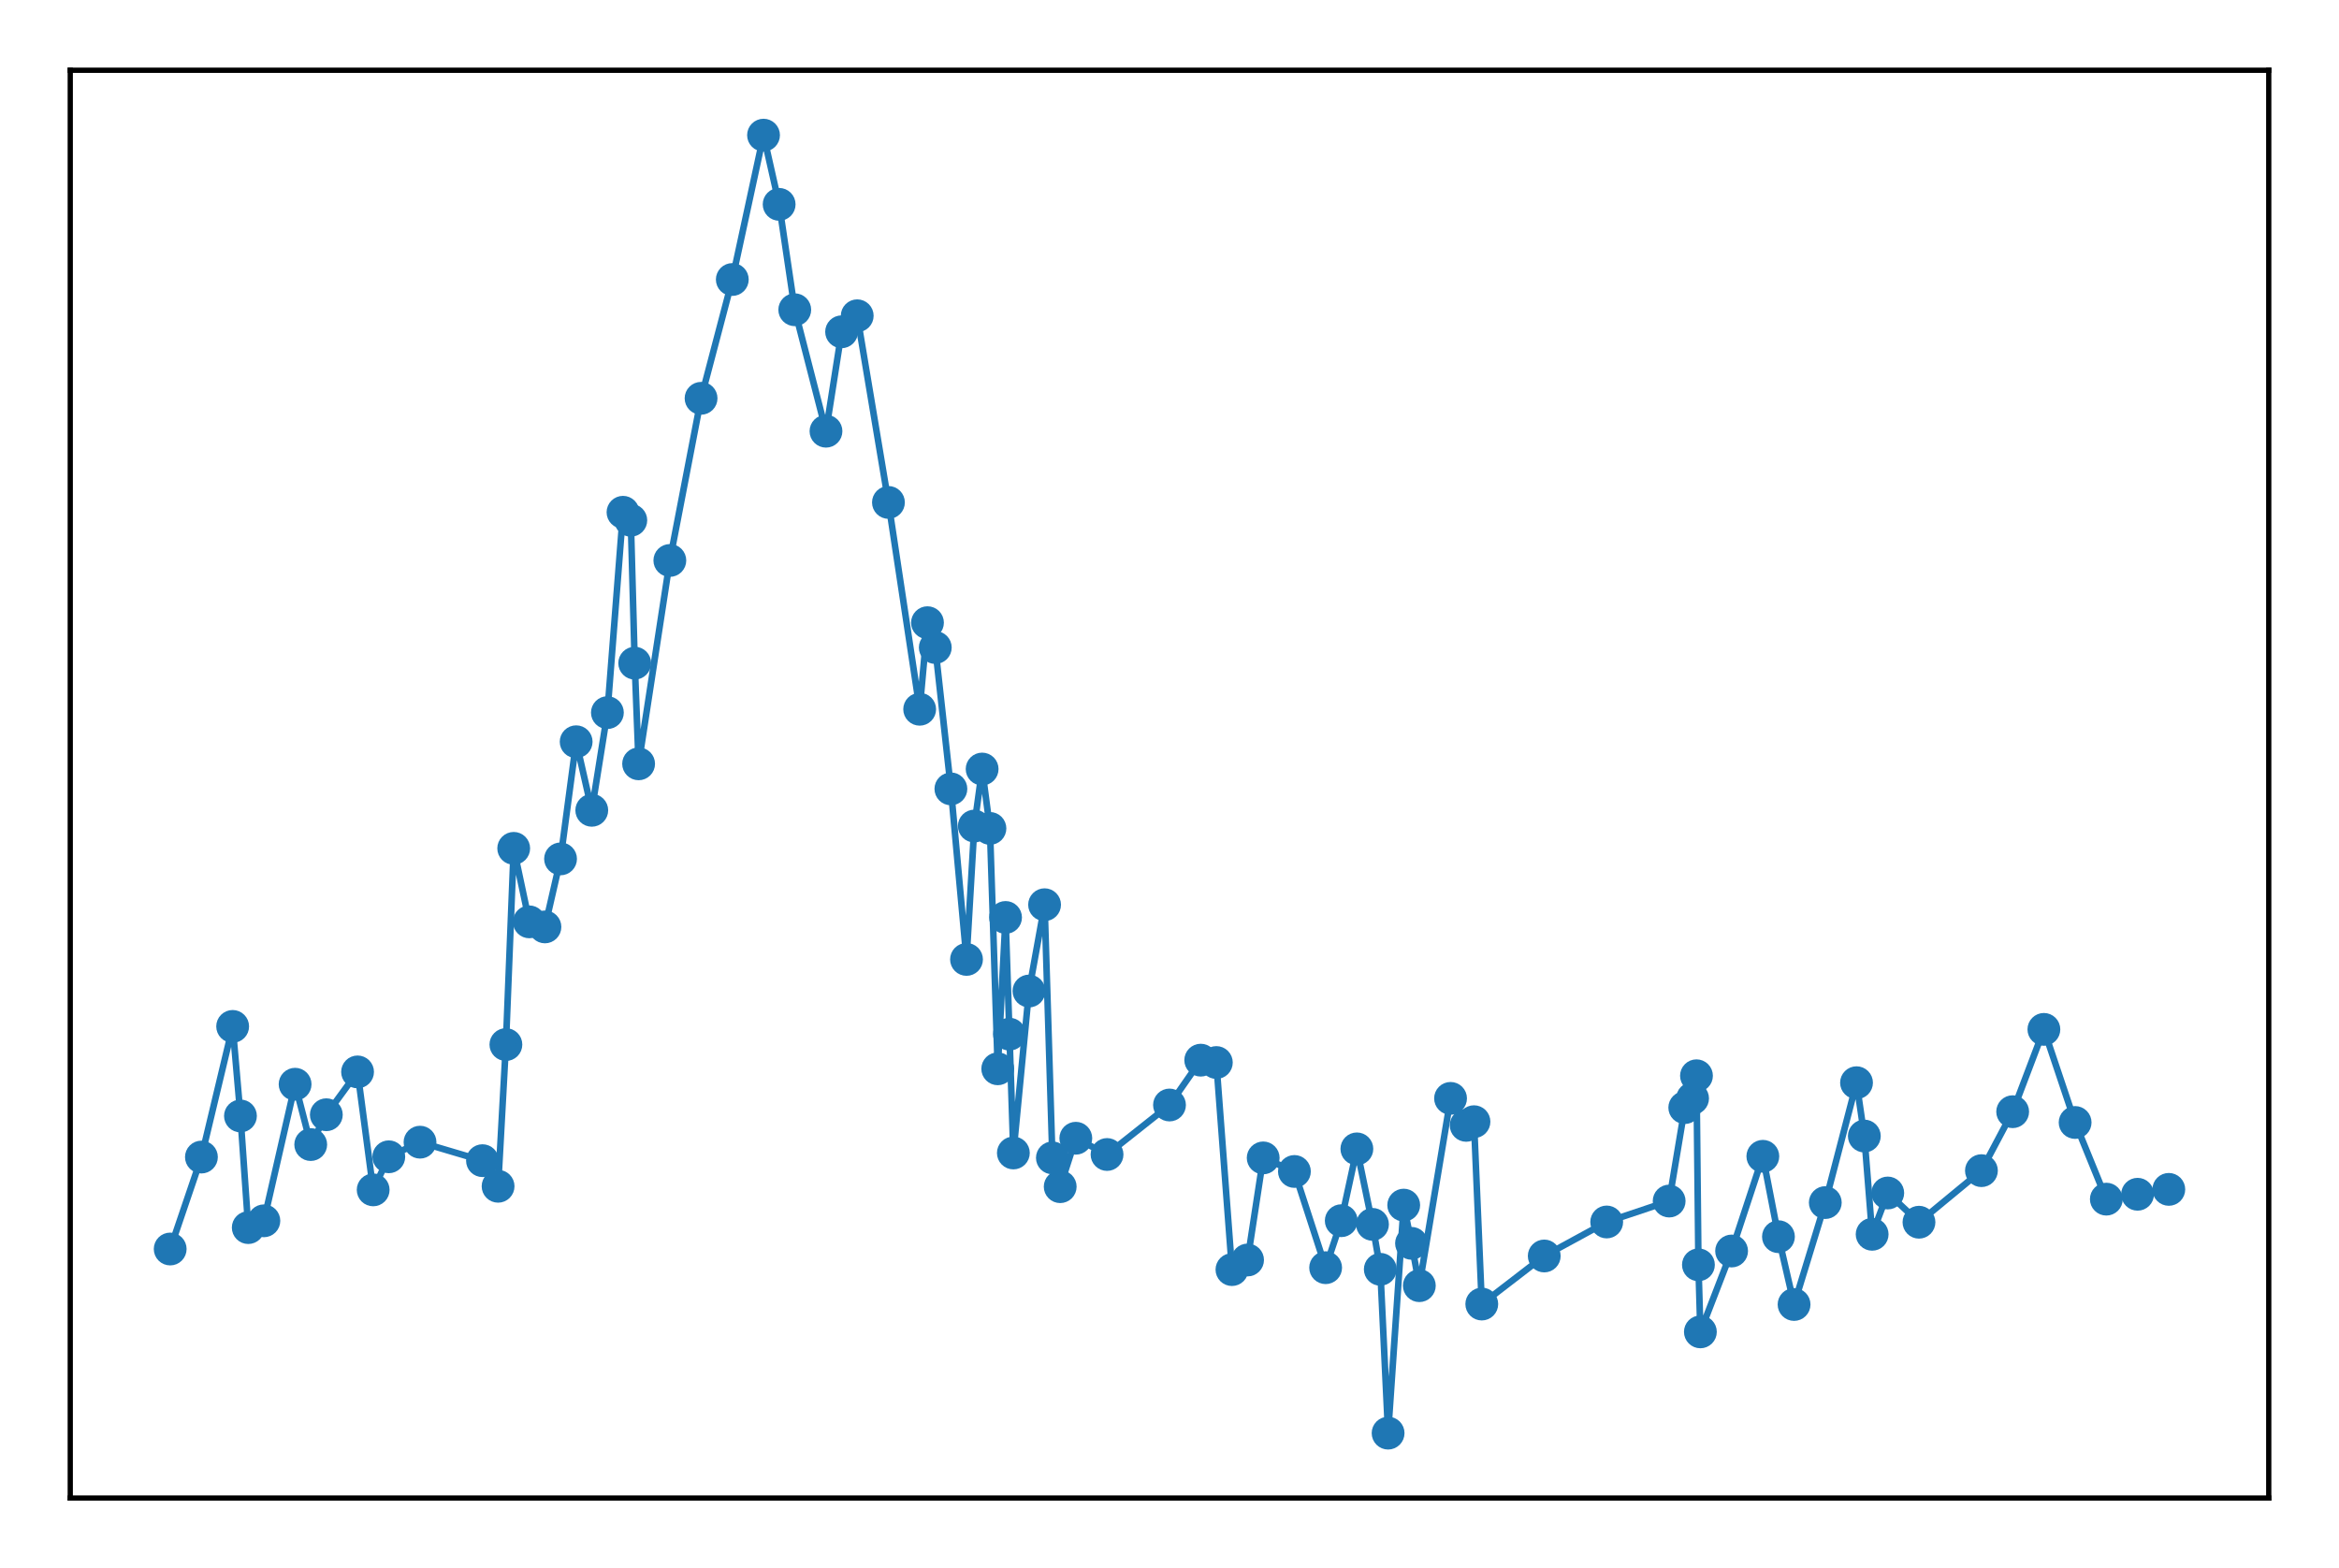 <?xml version="1.0" encoding="utf-8" standalone="no"?>
<!DOCTYPE svg PUBLIC "-//W3C//DTD SVG 1.1//EN"
  "http://www.w3.org/Graphics/SVG/1.1/DTD/svg11.dtd">
<!-- Created with matplotlib (https://matplotlib.org/) -->
<svg height="238.84pt" version="1.1" viewBox="0 0 356.2 238.84" width="356.2pt" xmlns="http://www.w3.org/2000/svg" xmlns:xlink="http://www.w3.org/1999/xlink">
 <defs>
  <style type="text/css">
*{stroke-linecap:butt;stroke-linejoin:round;}
  </style>
 </defs>
 <g id="figure_1">
  <g id="patch_1">
   <path d="M 0 238.84 
L 356.2 238.84 
L 356.2 0 
L 0 0 
z
" style="fill:#ffffff;"/>
  </g>
  <g id="axes_1">
   <g id="patch_2">
    <path d="M 10.7 228.14 
L 345.5 228.14 
L 345.5 10.7 
L 10.7 10.7 
z
" style="fill:#ffffff;"/>
   </g>
   <g id="matplotlib.axis_1">
    <g id="xtick_1"/>
    <g id="xtick_2"/>
    <g id="xtick_3"/>
    <g id="xtick_4"/>
    <g id="xtick_5"/>
   </g>
   <g id="matplotlib.axis_2">
    <g id="ytick_1"/>
    <g id="ytick_2"/>
    <g id="ytick_3"/>
    <g id="ytick_4"/>
    <g id="ytick_5"/>
    <g id="ytick_6"/>
   </g>
   <g id="line2d_1">
    <path clip-path="url(#p40ca97aba3)" d="M 25.918 190.216 
L 30.674 176.213 
L 35.43 156.316 
L 36.618 169.953 
L 37.807 186.955 
L 40.185 185.922 
L 44.941 165.121 
L 47.319 174.309 
L 49.697 169.767 
L 54.452 163.247 
L 56.83 181.209 
L 59.208 176.172 
L 63.964 173.946 
L 73.475 176.763 
L 75.853 180.661 
L 77.042 159.081 
L 78.231 129.2 
L 80.609 140.393 
L 82.986 141.162 
L 85.364 130.803 
L 87.742 112.964 
L 90.12 123.403 
L 92.498 108.527 
L 94.876 78.016 
L 96.064 79.236 
L 96.659 100.994 
L 97.253 116.325 
L 102.009 85.355 
L 106.765 60.66 
L 111.52 42.568 
L 116.276 20.584 
L 118.654 31.124 
L 121.032 47.175 
L 125.787 65.669 
L 128.165 50.53 
L 130.543 48.091 
L 135.299 76.517 
L 140.055 108.014 
L 141.243 94.832 
L 142.432 98.615 
L 144.81 120.141 
L 147.188 146.114 
L 148.377 125.803 
L 149.566 117.12 
L 150.755 126.164 
L 151.944 162.771 
L 153.133 139.723 
L 153.727 157.498 
L 154.322 175.59 
L 156.699 150.927 
L 159.077 137.784 
L 160.266 176.336 
L 161.455 180.722 
L 163.833 173.347 
L 168.589 175.822 
L 178.1 168.284 
L 182.856 161.456 
L 185.234 161.816 
L 187.611 193.352 
L 189.989 191.889 
L 192.367 176.342 
L 197.123 178.407 
L 201.878 193.061 
L 204.256 185.904 
L 206.634 174.968 
L 209.012 186.463 
L 210.201 193.308 
L 211.39 218.256 
L 213.768 183.532 
L 214.957 189.352 
L 216.145 195.799 
L 220.901 167.277 
L 223.279 171.384 
L 224.468 170.828 
L 225.657 198.597 
L 235.168 191.278 
L 244.68 186.1 
L 254.191 182.912 
L 256.569 168.681 
L 257.758 167.28 
L 258.352 163.833 
L 258.649 192.624 
L 258.947 202.835 
L 263.702 190.52 
L 268.458 176.097 
L 270.836 188.341 
L 273.214 198.664 
L 277.969 183.145 
L 282.725 164.89 
L 283.914 173.012 
L 285.103 187.975 
L 287.481 181.686 
L 292.236 186.136 
L 301.748 178.283 
L 306.503 169.305 
L 311.259 156.769 
L 316.015 170.948 
L 320.77 182.623 
L 325.526 181.879 
L 330.282 181.135 
" style="fill:none;stroke:#1f77b4;stroke-linecap:square;"/>
    <defs>
     <path d="M 0 2 
C 0.53 2 1.039 1.789 1.414 1.414 
C 1.789 1.039 2 0.53 2 0 
C 2 -0.53 1.789 -1.039 1.414 -1.414 
C 1.039 -1.789 0.53 -2 0 -2 
C -0.53 -2 -1.039 -1.789 -1.414 -1.414 
C -1.789 -1.039 -2 -0.53 -2 0 
C -2 0.53 -1.789 1.039 -1.414 1.414 
C -1.039 1.789 -0.53 2 0 2 
z
" id="m83a6848a71" style="stroke:#1f77b4;"/>
    </defs>
    <g clip-path="url(#p40ca97aba3)">
     <use style="fill:#1f77b4;stroke:#1f77b4;" x="25.918" xlink:href="#m83a6848a71" y="190.216"/>
     <use style="fill:#1f77b4;stroke:#1f77b4;" x="30.674" xlink:href="#m83a6848a71" y="176.213"/>
     <use style="fill:#1f77b4;stroke:#1f77b4;" x="35.43" xlink:href="#m83a6848a71" y="156.316"/>
     <use style="fill:#1f77b4;stroke:#1f77b4;" x="36.618" xlink:href="#m83a6848a71" y="169.953"/>
     <use style="fill:#1f77b4;stroke:#1f77b4;" x="37.807" xlink:href="#m83a6848a71" y="186.955"/>
     <use style="fill:#1f77b4;stroke:#1f77b4;" x="40.185" xlink:href="#m83a6848a71" y="185.922"/>
     <use style="fill:#1f77b4;stroke:#1f77b4;" x="44.941" xlink:href="#m83a6848a71" y="165.121"/>
     <use style="fill:#1f77b4;stroke:#1f77b4;" x="47.319" xlink:href="#m83a6848a71" y="174.309"/>
     <use style="fill:#1f77b4;stroke:#1f77b4;" x="49.697" xlink:href="#m83a6848a71" y="169.767"/>
     <use style="fill:#1f77b4;stroke:#1f77b4;" x="54.452" xlink:href="#m83a6848a71" y="163.247"/>
     <use style="fill:#1f77b4;stroke:#1f77b4;" x="56.83" xlink:href="#m83a6848a71" y="181.209"/>
     <use style="fill:#1f77b4;stroke:#1f77b4;" x="59.208" xlink:href="#m83a6848a71" y="176.172"/>
     <use style="fill:#1f77b4;stroke:#1f77b4;" x="63.964" xlink:href="#m83a6848a71" y="173.946"/>
     <use style="fill:#1f77b4;stroke:#1f77b4;" x="73.475" xlink:href="#m83a6848a71" y="176.763"/>
     <use style="fill:#1f77b4;stroke:#1f77b4;" x="75.853" xlink:href="#m83a6848a71" y="180.661"/>
     <use style="fill:#1f77b4;stroke:#1f77b4;" x="77.042" xlink:href="#m83a6848a71" y="159.081"/>
     <use style="fill:#1f77b4;stroke:#1f77b4;" x="78.231" xlink:href="#m83a6848a71" y="129.2"/>
     <use style="fill:#1f77b4;stroke:#1f77b4;" x="80.609" xlink:href="#m83a6848a71" y="140.393"/>
     <use style="fill:#1f77b4;stroke:#1f77b4;" x="82.986" xlink:href="#m83a6848a71" y="141.162"/>
     <use style="fill:#1f77b4;stroke:#1f77b4;" x="85.364" xlink:href="#m83a6848a71" y="130.803"/>
     <use style="fill:#1f77b4;stroke:#1f77b4;" x="87.742" xlink:href="#m83a6848a71" y="112.964"/>
     <use style="fill:#1f77b4;stroke:#1f77b4;" x="90.12" xlink:href="#m83a6848a71" y="123.403"/>
     <use style="fill:#1f77b4;stroke:#1f77b4;" x="92.498" xlink:href="#m83a6848a71" y="108.527"/>
     <use style="fill:#1f77b4;stroke:#1f77b4;" x="94.876" xlink:href="#m83a6848a71" y="78.016"/>
     <use style="fill:#1f77b4;stroke:#1f77b4;" x="96.064" xlink:href="#m83a6848a71" y="79.236"/>
     <use style="fill:#1f77b4;stroke:#1f77b4;" x="96.659" xlink:href="#m83a6848a71" y="100.994"/>
     <use style="fill:#1f77b4;stroke:#1f77b4;" x="97.253" xlink:href="#m83a6848a71" y="116.325"/>
     <use style="fill:#1f77b4;stroke:#1f77b4;" x="102.009" xlink:href="#m83a6848a71" y="85.355"/>
     <use style="fill:#1f77b4;stroke:#1f77b4;" x="106.765" xlink:href="#m83a6848a71" y="60.66"/>
     <use style="fill:#1f77b4;stroke:#1f77b4;" x="111.52" xlink:href="#m83a6848a71" y="42.568"/>
     <use style="fill:#1f77b4;stroke:#1f77b4;" x="116.276" xlink:href="#m83a6848a71" y="20.584"/>
     <use style="fill:#1f77b4;stroke:#1f77b4;" x="118.654" xlink:href="#m83a6848a71" y="31.124"/>
     <use style="fill:#1f77b4;stroke:#1f77b4;" x="121.032" xlink:href="#m83a6848a71" y="47.175"/>
     <use style="fill:#1f77b4;stroke:#1f77b4;" x="125.787" xlink:href="#m83a6848a71" y="65.669"/>
     <use style="fill:#1f77b4;stroke:#1f77b4;" x="128.165" xlink:href="#m83a6848a71" y="50.53"/>
     <use style="fill:#1f77b4;stroke:#1f77b4;" x="130.543" xlink:href="#m83a6848a71" y="48.091"/>
     <use style="fill:#1f77b4;stroke:#1f77b4;" x="135.299" xlink:href="#m83a6848a71" y="76.517"/>
     <use style="fill:#1f77b4;stroke:#1f77b4;" x="140.055" xlink:href="#m83a6848a71" y="108.014"/>
     <use style="fill:#1f77b4;stroke:#1f77b4;" x="141.243" xlink:href="#m83a6848a71" y="94.832"/>
     <use style="fill:#1f77b4;stroke:#1f77b4;" x="142.432" xlink:href="#m83a6848a71" y="98.615"/>
     <use style="fill:#1f77b4;stroke:#1f77b4;" x="144.81" xlink:href="#m83a6848a71" y="120.141"/>
     <use style="fill:#1f77b4;stroke:#1f77b4;" x="147.188" xlink:href="#m83a6848a71" y="146.114"/>
     <use style="fill:#1f77b4;stroke:#1f77b4;" x="148.377" xlink:href="#m83a6848a71" y="125.803"/>
     <use style="fill:#1f77b4;stroke:#1f77b4;" x="149.566" xlink:href="#m83a6848a71" y="117.12"/>
     <use style="fill:#1f77b4;stroke:#1f77b4;" x="150.755" xlink:href="#m83a6848a71" y="126.164"/>
     <use style="fill:#1f77b4;stroke:#1f77b4;" x="151.944" xlink:href="#m83a6848a71" y="162.771"/>
     <use style="fill:#1f77b4;stroke:#1f77b4;" x="153.133" xlink:href="#m83a6848a71" y="139.723"/>
     <use style="fill:#1f77b4;stroke:#1f77b4;" x="153.727" xlink:href="#m83a6848a71" y="157.498"/>
     <use style="fill:#1f77b4;stroke:#1f77b4;" x="154.322" xlink:href="#m83a6848a71" y="175.59"/>
     <use style="fill:#1f77b4;stroke:#1f77b4;" x="156.699" xlink:href="#m83a6848a71" y="150.927"/>
     <use style="fill:#1f77b4;stroke:#1f77b4;" x="159.077" xlink:href="#m83a6848a71" y="137.784"/>
     <use style="fill:#1f77b4;stroke:#1f77b4;" x="160.266" xlink:href="#m83a6848a71" y="176.336"/>
     <use style="fill:#1f77b4;stroke:#1f77b4;" x="161.455" xlink:href="#m83a6848a71" y="180.722"/>
     <use style="fill:#1f77b4;stroke:#1f77b4;" x="163.833" xlink:href="#m83a6848a71" y="173.347"/>
     <use style="fill:#1f77b4;stroke:#1f77b4;" x="168.589" xlink:href="#m83a6848a71" y="175.822"/>
     <use style="fill:#1f77b4;stroke:#1f77b4;" x="178.1" xlink:href="#m83a6848a71" y="168.284"/>
     <use style="fill:#1f77b4;stroke:#1f77b4;" x="182.856" xlink:href="#m83a6848a71" y="161.456"/>
     <use style="fill:#1f77b4;stroke:#1f77b4;" x="185.234" xlink:href="#m83a6848a71" y="161.816"/>
     <use style="fill:#1f77b4;stroke:#1f77b4;" x="187.611" xlink:href="#m83a6848a71" y="193.352"/>
     <use style="fill:#1f77b4;stroke:#1f77b4;" x="189.989" xlink:href="#m83a6848a71" y="191.889"/>
     <use style="fill:#1f77b4;stroke:#1f77b4;" x="192.367" xlink:href="#m83a6848a71" y="176.342"/>
     <use style="fill:#1f77b4;stroke:#1f77b4;" x="197.123" xlink:href="#m83a6848a71" y="178.407"/>
     <use style="fill:#1f77b4;stroke:#1f77b4;" x="201.878" xlink:href="#m83a6848a71" y="193.061"/>
     <use style="fill:#1f77b4;stroke:#1f77b4;" x="204.256" xlink:href="#m83a6848a71" y="185.904"/>
     <use style="fill:#1f77b4;stroke:#1f77b4;" x="206.634" xlink:href="#m83a6848a71" y="174.968"/>
     <use style="fill:#1f77b4;stroke:#1f77b4;" x="209.012" xlink:href="#m83a6848a71" y="186.463"/>
     <use style="fill:#1f77b4;stroke:#1f77b4;" x="210.201" xlink:href="#m83a6848a71" y="193.308"/>
     <use style="fill:#1f77b4;stroke:#1f77b4;" x="211.39" xlink:href="#m83a6848a71" y="218.256"/>
     <use style="fill:#1f77b4;stroke:#1f77b4;" x="213.768" xlink:href="#m83a6848a71" y="183.532"/>
     <use style="fill:#1f77b4;stroke:#1f77b4;" x="214.957" xlink:href="#m83a6848a71" y="189.352"/>
     <use style="fill:#1f77b4;stroke:#1f77b4;" x="216.145" xlink:href="#m83a6848a71" y="195.799"/>
     <use style="fill:#1f77b4;stroke:#1f77b4;" x="220.901" xlink:href="#m83a6848a71" y="167.277"/>
     <use style="fill:#1f77b4;stroke:#1f77b4;" x="223.279" xlink:href="#m83a6848a71" y="171.384"/>
     <use style="fill:#1f77b4;stroke:#1f77b4;" x="224.468" xlink:href="#m83a6848a71" y="170.828"/>
     <use style="fill:#1f77b4;stroke:#1f77b4;" x="225.657" xlink:href="#m83a6848a71" y="198.597"/>
     <use style="fill:#1f77b4;stroke:#1f77b4;" x="235.168" xlink:href="#m83a6848a71" y="191.278"/>
     <use style="fill:#1f77b4;stroke:#1f77b4;" x="244.68" xlink:href="#m83a6848a71" y="186.1"/>
     <use style="fill:#1f77b4;stroke:#1f77b4;" x="254.191" xlink:href="#m83a6848a71" y="182.912"/>
     <use style="fill:#1f77b4;stroke:#1f77b4;" x="256.569" xlink:href="#m83a6848a71" y="168.681"/>
     <use style="fill:#1f77b4;stroke:#1f77b4;" x="257.758" xlink:href="#m83a6848a71" y="167.28"/>
     <use style="fill:#1f77b4;stroke:#1f77b4;" x="258.352" xlink:href="#m83a6848a71" y="163.833"/>
     <use style="fill:#1f77b4;stroke:#1f77b4;" x="258.649" xlink:href="#m83a6848a71" y="192.624"/>
     <use style="fill:#1f77b4;stroke:#1f77b4;" x="258.947" xlink:href="#m83a6848a71" y="202.835"/>
     <use style="fill:#1f77b4;stroke:#1f77b4;" x="263.702" xlink:href="#m83a6848a71" y="190.52"/>
     <use style="fill:#1f77b4;stroke:#1f77b4;" x="268.458" xlink:href="#m83a6848a71" y="176.097"/>
     <use style="fill:#1f77b4;stroke:#1f77b4;" x="270.836" xlink:href="#m83a6848a71" y="188.341"/>
     <use style="fill:#1f77b4;stroke:#1f77b4;" x="273.214" xlink:href="#m83a6848a71" y="198.664"/>
     <use style="fill:#1f77b4;stroke:#1f77b4;" x="277.969" xlink:href="#m83a6848a71" y="183.145"/>
     <use style="fill:#1f77b4;stroke:#1f77b4;" x="282.725" xlink:href="#m83a6848a71" y="164.89"/>
     <use style="fill:#1f77b4;stroke:#1f77b4;" x="283.914" xlink:href="#m83a6848a71" y="173.012"/>
     <use style="fill:#1f77b4;stroke:#1f77b4;" x="285.103" xlink:href="#m83a6848a71" y="187.975"/>
     <use style="fill:#1f77b4;stroke:#1f77b4;" x="287.481" xlink:href="#m83a6848a71" y="181.686"/>
     <use style="fill:#1f77b4;stroke:#1f77b4;" x="292.236" xlink:href="#m83a6848a71" y="186.136"/>
     <use style="fill:#1f77b4;stroke:#1f77b4;" x="301.748" xlink:href="#m83a6848a71" y="178.283"/>
     <use style="fill:#1f77b4;stroke:#1f77b4;" x="306.503" xlink:href="#m83a6848a71" y="169.305"/>
     <use style="fill:#1f77b4;stroke:#1f77b4;" x="311.259" xlink:href="#m83a6848a71" y="156.769"/>
     <use style="fill:#1f77b4;stroke:#1f77b4;" x="316.015" xlink:href="#m83a6848a71" y="170.948"/>
     <use style="fill:#1f77b4;stroke:#1f77b4;" x="320.77" xlink:href="#m83a6848a71" y="182.623"/>
     <use style="fill:#1f77b4;stroke:#1f77b4;" x="325.526" xlink:href="#m83a6848a71" y="181.879"/>
     <use style="fill:#1f77b4;stroke:#1f77b4;" x="330.282" xlink:href="#m83a6848a71" y="181.135"/>
    </g>
   </g>
   <g id="patch_3">
    <path d="M 10.7 228.14 
L 10.7 10.7 
" style="fill:none;stroke:#000000;stroke-linecap:square;stroke-linejoin:miter;stroke-width:0.8;"/>
   </g>
   <g id="patch_4">
    <path d="M 345.5 228.14 
L 345.5 10.7 
" style="fill:none;stroke:#000000;stroke-linecap:square;stroke-linejoin:miter;stroke-width:0.8;"/>
   </g>
   <g id="patch_5">
    <path d="M 10.7 228.14 
L 345.5 228.14 
" style="fill:none;stroke:#000000;stroke-linecap:square;stroke-linejoin:miter;stroke-width:0.8;"/>
   </g>
   <g id="patch_6">
    <path d="M 10.7 10.7 
L 345.5 10.7 
" style="fill:none;stroke:#000000;stroke-linecap:square;stroke-linejoin:miter;stroke-width:0.8;"/>
   </g>
  </g>
 </g>
 <defs>
  <clipPath id="p40ca97aba3">
   <rect height="217.44" width="334.8" x="10.7" y="10.7"/>
  </clipPath>
 </defs>
</svg>

